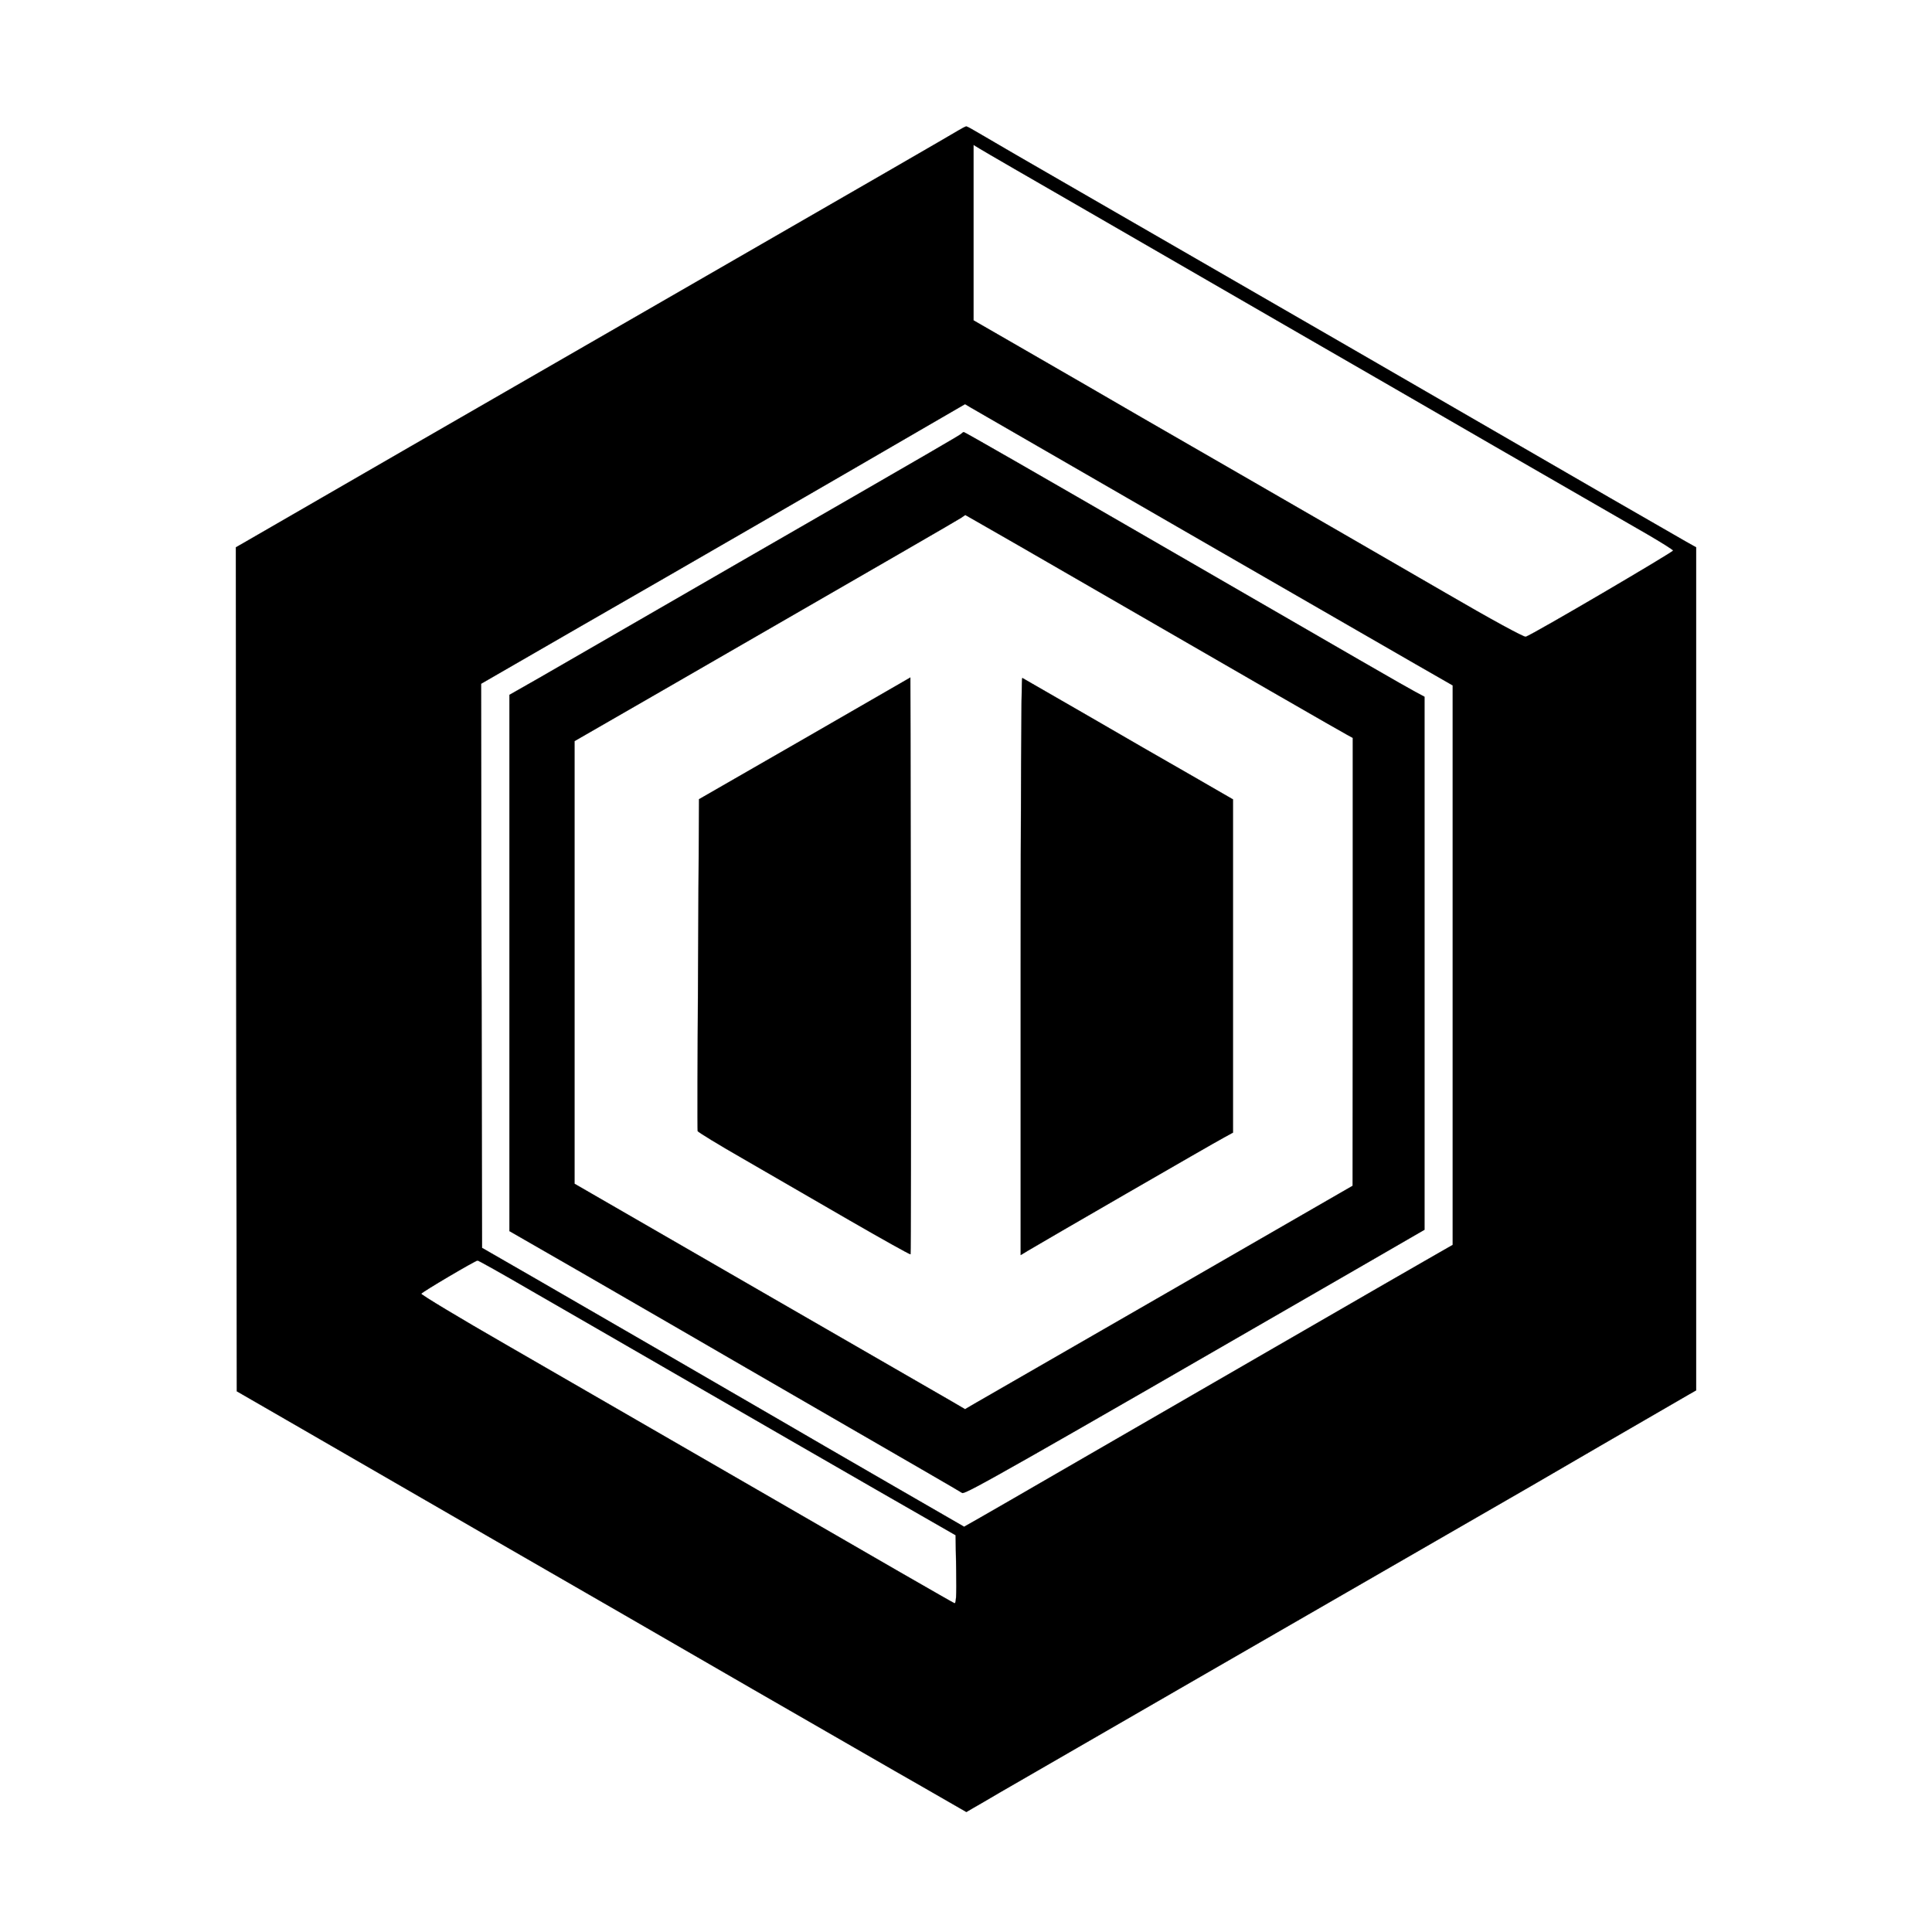 <?xml version="1.0" standalone="no"?>
<!DOCTYPE svg PUBLIC "-//W3C//DTD SVG 20010904//EN"
 "http://www.w3.org/TR/2001/REC-SVG-20010904/DTD/svg10.dtd">
<svg version="1.0" xmlns="http://www.w3.org/2000/svg"
 width="1024pt" height="1024pt" viewBox="0 0 1024 1024"
 preserveAspectRatio="xMidYMid meet">

<g transform="translate(0,1024) scale(0.1,-0.1)"
fill="current" stroke="current">
<path d="M5082 9550 c-36 -22 -510 -296 -1472 -850 -327 -188 -973 -561 -1435
-827 -462 -267 -859 -496 -883 -510 l-42 -24 2 -2236 3 -2237 345 -199 c190
-110 653 -377 1030 -595 377 -217 987 -569 1355 -782 369 -212 775 -447 904
-520 l233 -134 34 20 c19 10 84 49 146 85 94 55 1856 1071 2543 1467 110 63
394 227 630 365 237 137 449 260 473 274 l42 24 0 2234 0 2234 -57 32 c-32 18
-211 121 -398 229 -512 297 -2299 1329 -2810 1623 -247 142 -483 279 -523 303
-40 24 -76 44 -80 44 -4 0 -22 -9 -40 -20z m693 -435 c303 -175 768 -444 1035
-598 267 -154 541 -312 610 -352 241 -140 767 -443 970 -560 113 -65 266 -153
340 -196 74 -43 136 -82 138 -87 2 -7 -735 -440 -781 -457 -8 -4 -186 93 -423
231 -225 130 -717 415 -1094 632 -377 217 -739 426 -805 465 -66 38 -229 132
-362 209 l-243 140 0 465 0 465 33 -20 c17 -11 280 -163 582 -337z m465 -1667
c586 -338 1154 -665 1263 -728 l197 -113 0 -1482 0 -1483 -77 -44 c-89 -50
-1547 -893 -2023 -1168 -173 -100 -354 -205 -402 -232 l-88 -50 -402 232
c-222 128 -482 279 -578 335 -296 172 -990 574 -1290 747 l-285 164 -3 1495
-2 1495 527 304 c554 318 1377 794 1793 1036 l245 142 30 -18 c17 -10 509
-294 1095 -632z m-3424 -4049 c154 -88 533 -308 844 -487 311 -180 754 -435
985 -568 l420 -241 3 -183 c2 -144 0 -181 -10 -177 -7 2 -443 253 -968 557
-525 303 -1159 669 -1408 813 -249 143 -451 265 -449 270 2 8 285 175 298 176
4 1 132 -71 285 -160z"/>
<path d="M5095 7941 c-10 -9 -102 -63 -1175 -681 -327 -189 -665 -384 -750
-433 -85 -49 -226 -130 -312 -180 l-158 -90 0 -1421 0 -1421 388 -223 c213
-123 443 -256 512 -296 69 -40 431 -250 805 -466 374 -216 687 -397 695 -403
15 -9 263 132 2078 1180 l372 215 0 1412 0 1413 -52 28 c-51 27 -295 168
-1348 777 -671 388 -1037 598 -1042 598 -2 0 -8 -4 -13 -9z m312 -597 c1246
-720 1705 -984 1732 -998 l31 -17 0 -1187 -1 -1187 -980 -565 c-540 -311
-1002 -577 -1028 -592 l-46 -27 -70 41 c-39 22 -464 268 -945 545 -481 278
-915 528 -965 557 l-90 52 0 1173 0 1173 455 262 c1254 723 1577 910 1595 922
11 8 20 14 22 14 1 0 131 -75 290 -166z"/>
<path d="M4265 6326 l-560 -322 -5 -875 c-3 -481 -4 -878 -2 -884 1 -5 112
-73 245 -149 133 -77 385 -223 560 -324 175 -101 320 -182 323 -180 2 3 3 692
2 1531 l-3 1526 -560 -323z"/>
<path d="M5410 5120 l0 -1532 38 23 c68 41 983 570 1036 598 l51 28 0 883 0
883 -220 127 c-121 69 -371 213 -555 320 -184 106 -338 195 -342 197 -5 2 -8
-685 -8 -1527z"/>
</g>
</svg>
